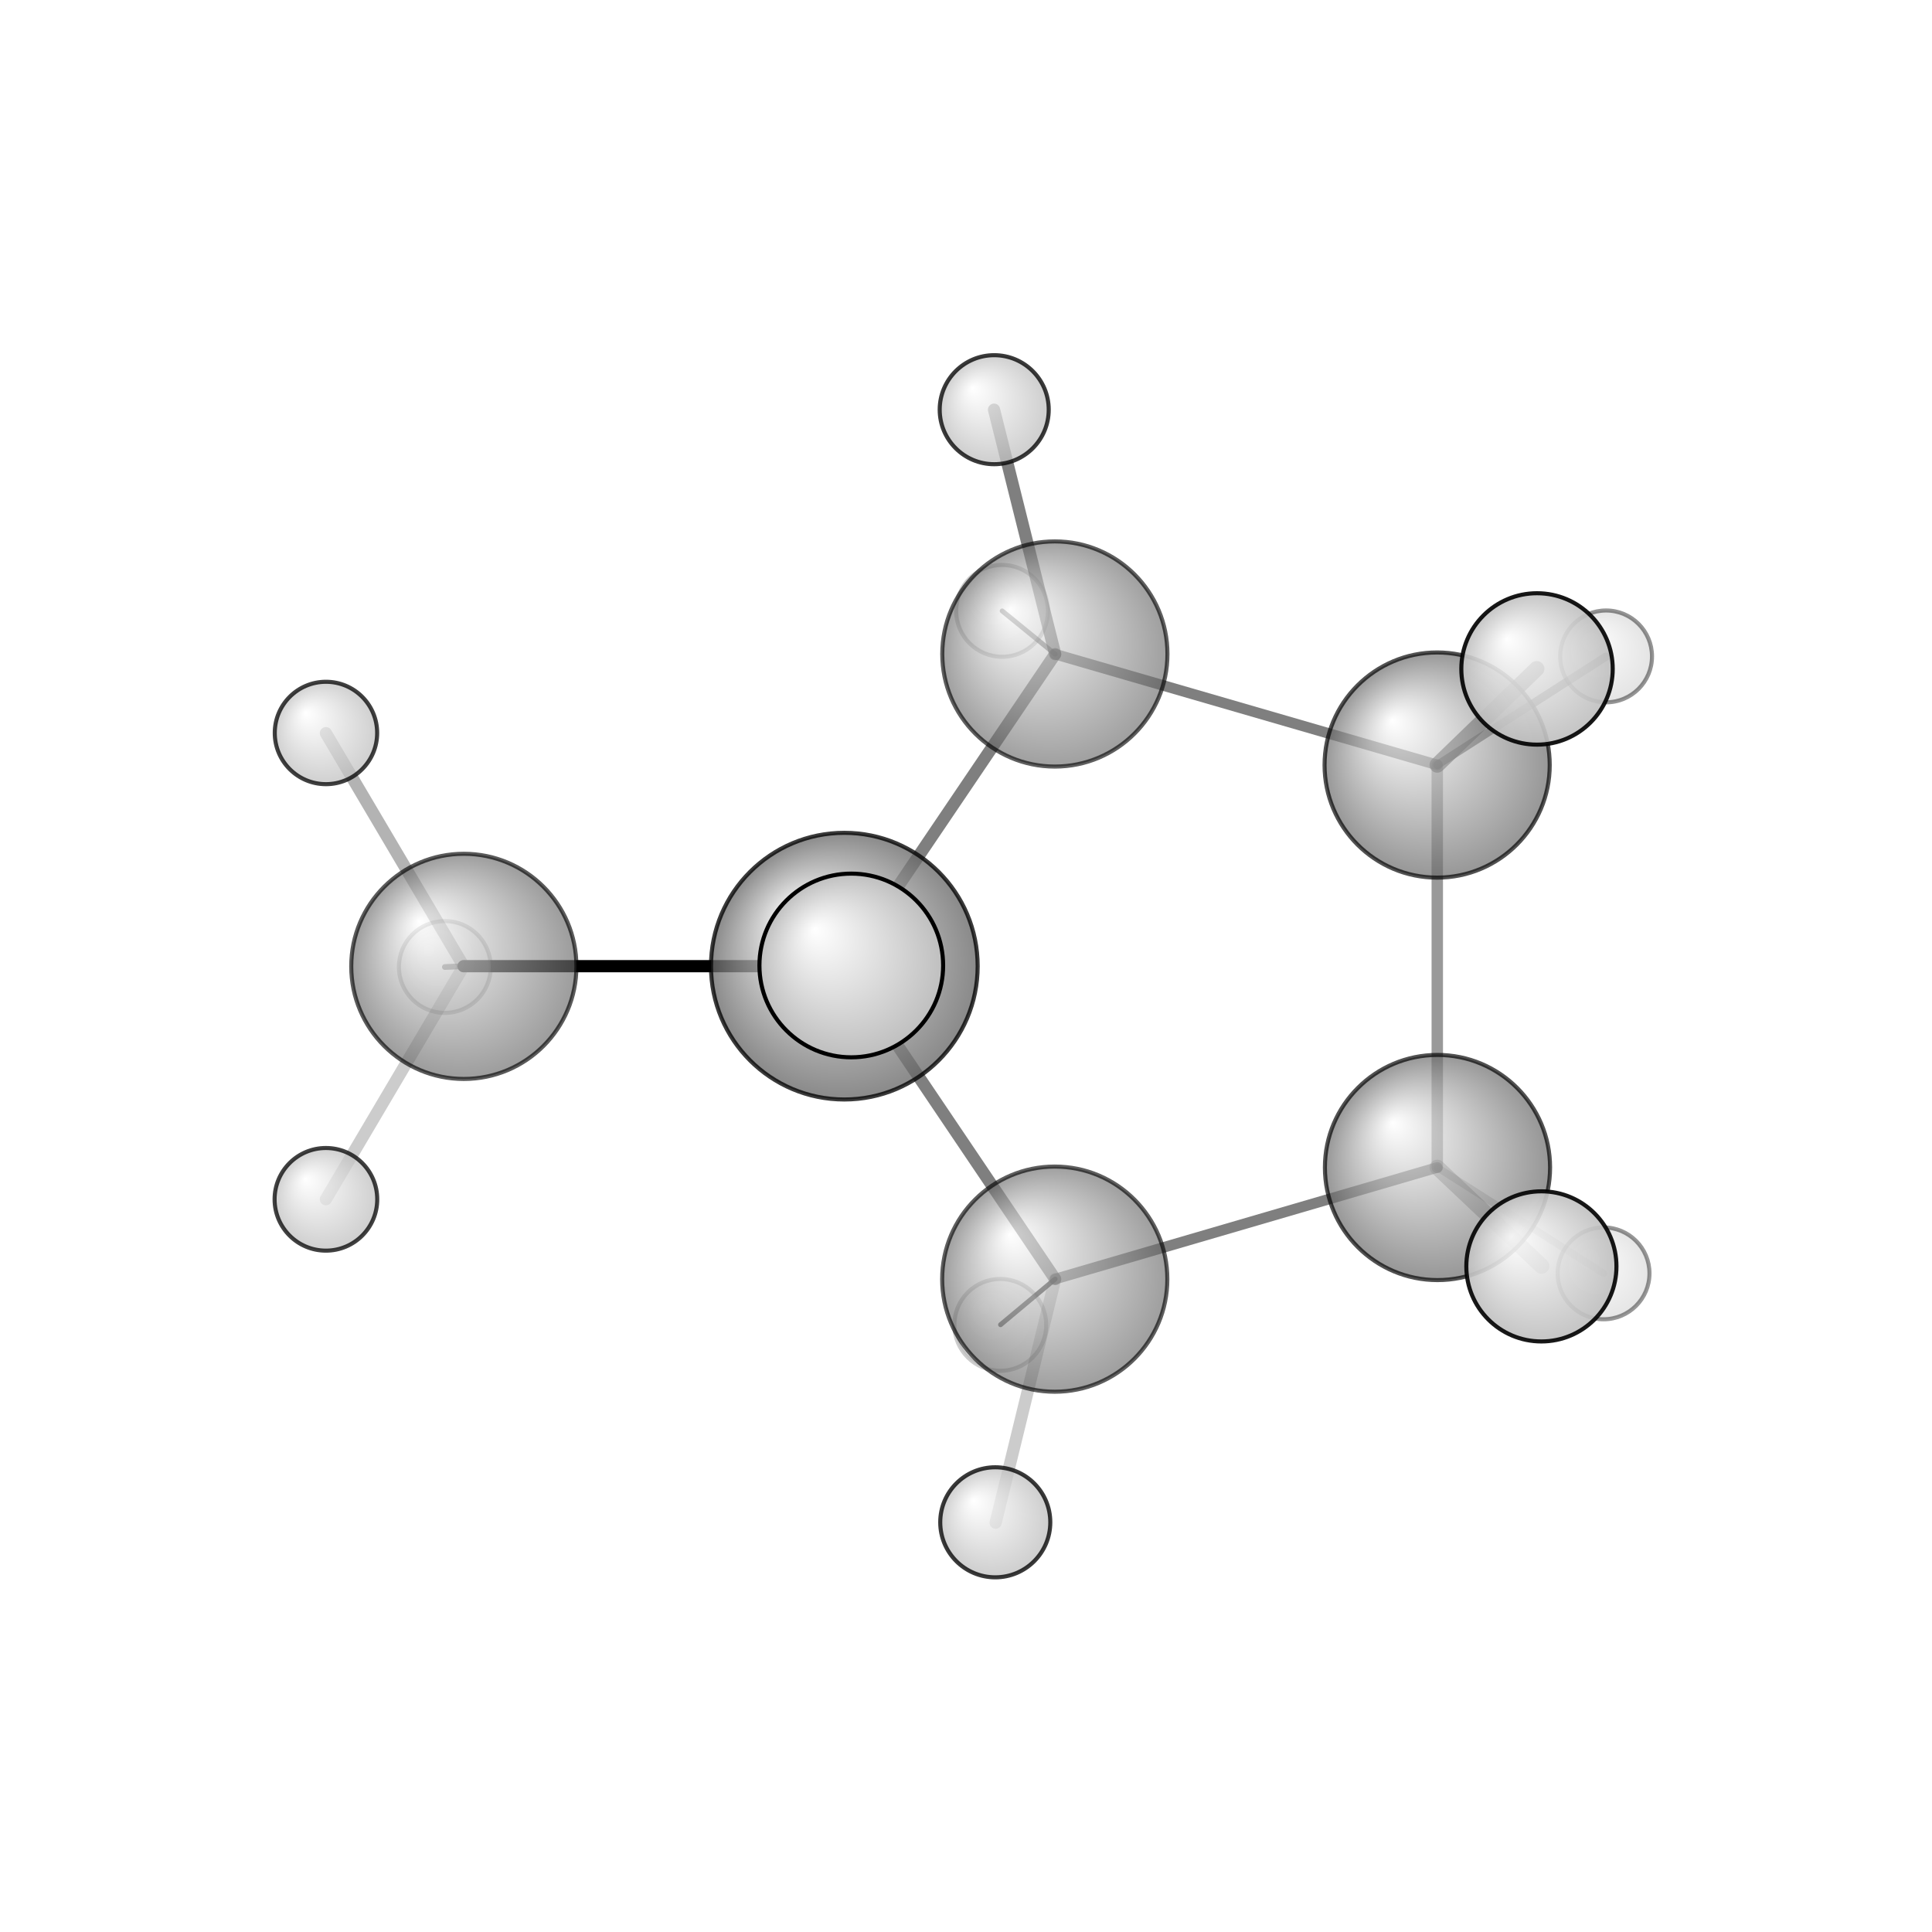 <?xml version="1.0"?>
<svg version="1.1" id="topsvg"
xmlns="http://www.w3.org/2000/svg" xmlns:xlink="http://www.w3.org/1999/xlink"
xmlns:cml="http://www.xml-cml.org/schema" x="0" y="0" width="200px" height="200px" viewBox="0 0 100 100">
<title>7296 - Open Babel Depiction</title>
<rect x="0" y="0" width="100" height="100" fill="white"/>
<defs>
<radialGradient id='radialffffff666666' cx='50%' cy='50%' r='50%' fx='30%' fy='30%'>
  <stop offset=' 0%' stop-color="rgb(255,255,255)"  stop-opacity='1.0'/>
  <stop offset='100%' stop-color="rgb(102,102,102)"  stop-opacity ='1.0'/>
</radialGradient>
<radialGradient id='radialffffffbfbfbf' cx='50%' cy='50%' r='50%' fx='30%' fy='30%'>
  <stop offset=' 0%' stop-color="rgb(255,255,255)"  stop-opacity='1.0'/>
  <stop offset='100%' stop-color="rgb(191,191,191)"  stop-opacity ='1.0'/>
</radialGradient>
</defs>
<g transform="translate(0,0)">
<svg width="100" height="100" x="0" y="0" viewBox="0 0 237.118 216.552"
font-family="sans-serif" stroke="rgb(0,0,0)" stroke-width="4"  stroke-linecap="round">
<line x1="103.6" y1="108.3" x2="56.9" y2="108.3" opacity="1.0" stroke="rgb(0,0,0)"  stroke-width="1.5"/>
<line x1="103.6" y1="108.3" x2="104.5" y2="108.2" opacity="0.5" stroke="rgb(0,0,0)"  stroke-width="2.4"/>
<line x1="129.5" y1="146.7" x2="122.8" y2="152.3" opacity="0.8" stroke="rgb(0,0,0)"  stroke-width="0.6"/>
<line x1="129.5" y1="146.7" x2="122.2" y2="176.6" opacity="0.2" stroke="rgb(0,0,0)"  stroke-width="1.5"/>
<line x1="129.5" y1="70.0" x2="122.0" y2="40.0" opacity="0.5" stroke="rgb(0,0,0)"  stroke-width="1.5"/>
<line x1="129.5" y1="70.0" x2="123.0" y2="64.7" opacity="0.5" stroke="rgb(0,0,0)"  stroke-width="0.6"/>
<line x1="176.4" y1="133.0" x2="196.8" y2="146.0" opacity="0.2" stroke="rgb(0,0,0)"  stroke-width="0.9"/>
<line x1="176.4" y1="133.0" x2="189.2" y2="145.1" opacity="0.3" stroke="rgb(0,0,0)"  stroke-width="1.9"/>
<line x1="176.4" y1="83.6" x2="188.6" y2="71.8" opacity="0.6" stroke="rgb(0,0,0)"  stroke-width="1.9"/>
<line x1="176.4" y1="83.6" x2="197.1" y2="70.3" opacity="0.6" stroke="rgb(0,0,0)"  stroke-width="1.0"/>
<line x1="56.9" y1="108.3" x2="40.0" y2="79.7" opacity="0.3" stroke="rgb(0,0,0)"  stroke-width="1.5"/>
<line x1="56.9" y1="108.3" x2="54.6" y2="108.4" opacity="0.5" stroke="rgb(0,0,0)"  stroke-width="0.7"/>
<line x1="56.9" y1="108.3" x2="40.0" y2="136.9" opacity="0.2" stroke="rgb(0,0,0)"  stroke-width="1.5"/>
<line x1="129.5" y1="146.7" x2="103.6" y2="108.3" opacity="0.5" stroke="rgb(0,0,0)"  stroke-width="1.5"/>
<line x1="103.6" y1="108.3" x2="129.5" y2="70.0" opacity="0.5" stroke="rgb(0,0,0)"  stroke-width="1.5"/>
<line x1="129.5" y1="70.0" x2="176.4" y2="83.6" opacity="0.5" stroke="rgb(0,0,0)"  stroke-width="1.3"/>
<line x1="176.4" y1="83.6" x2="176.4" y2="133.0" opacity="0.4" stroke="rgb(0,0,0)"  stroke-width="1.4"/>
<line x1="176.4" y1="133.0" x2="129.5" y2="146.7" opacity="0.5" stroke="rgb(0,0,0)"  stroke-width="1.3"/>
<circle cx="122.988" cy="64.69" r="5.636" opacity="0.2" style="stroke:black;stroke-width:0.5;fill:url(#radialffffffbfbfbf)"/>
<circle cx="122.765" cy="152.324" r="5.636" opacity="0.2" style="stroke:black;stroke-width:0.5;fill:url(#radialffffffbfbfbf)"/>
<circle cx="54.596" cy="108.395" r="5.636" opacity="0.2" style="stroke:black;stroke-width:0.5;fill:url(#radialffffffbfbfbf)"/>
<circle cx="196.808" cy="145.998" r="5.636" opacity="0.409" style="stroke:black;stroke-width:0.5;fill:url(#radialffffffbfbfbf)"/>
<circle cx="197.118" cy="70.279" r="5.636" opacity="0.419" style="stroke:black;stroke-width:0.5;fill:url(#radialffffffbfbfbf)"/>
<circle cx="129.465" cy="69.982" r="13.818" opacity="0.629" style="stroke:black;stroke-width:0.5;fill:url(#radialffffff666666)"/>
<circle cx="129.452" cy="146.709" r="13.818" opacity="0.631" style="stroke:black;stroke-width:0.5;fill:url(#radialffffff666666)"/>
<circle cx="56.927" cy="108.321" r="13.818" opacity="0.648" style="stroke:black;stroke-width:0.5;fill:url(#radialffffff666666)"/>
<circle cx="176.426" cy="133.008" r="13.818" opacity="0.681" style="stroke:black;stroke-width:0.5;fill:url(#radialffffff666666)"/>
<circle cx="176.384" cy="83.612" r="13.818" opacity="0.683" style="stroke:black;stroke-width:0.5;fill:url(#radialffffff666666)"/>
<circle cx="40.006" cy="79.676" r="6.284" opacity="0.747" style="stroke:black;stroke-width:0.5;fill:url(#radialffffffbfbfbf)"/>
<circle cx="40" cy="136.912" r="6.299" opacity="0.748" style="stroke:black;stroke-width:0.5;fill:url(#radialffffffbfbfbf)"/>
<circle cx="103.626" cy="108.295" r="16.365" opacity="0.77" style="stroke:black;stroke-width:0.5;fill:url(#radialffffff666666)"/>
<circle cx="122.022" cy="40" r="6.691" opacity="0.77" style="stroke:black;stroke-width:0.5;fill:url(#radialffffffbfbfbf)"/>
<circle cx="122.151" cy="176.552" r="6.754" opacity="0.774" style="stroke:black;stroke-width:0.5;fill:url(#radialffffffbfbfbf)"/>
<circle cx="189.178" cy="145.143" r="9.213" opacity="0.904" style="stroke:black;stroke-width:0.5;fill:url(#radialffffffbfbfbf)"/>
<circle cx="188.642" cy="71.816" r="9.291" opacity="0.908" style="stroke:black;stroke-width:0.5;fill:url(#radialffffffbfbfbf)"/>
<circle cx="104.479" cy="108.211" r="11.273" opacity="1" style="stroke:black;stroke-width:0.5;fill:url(#radialffffffbfbfbf)"/>
</svg>
</g>
</svg>
